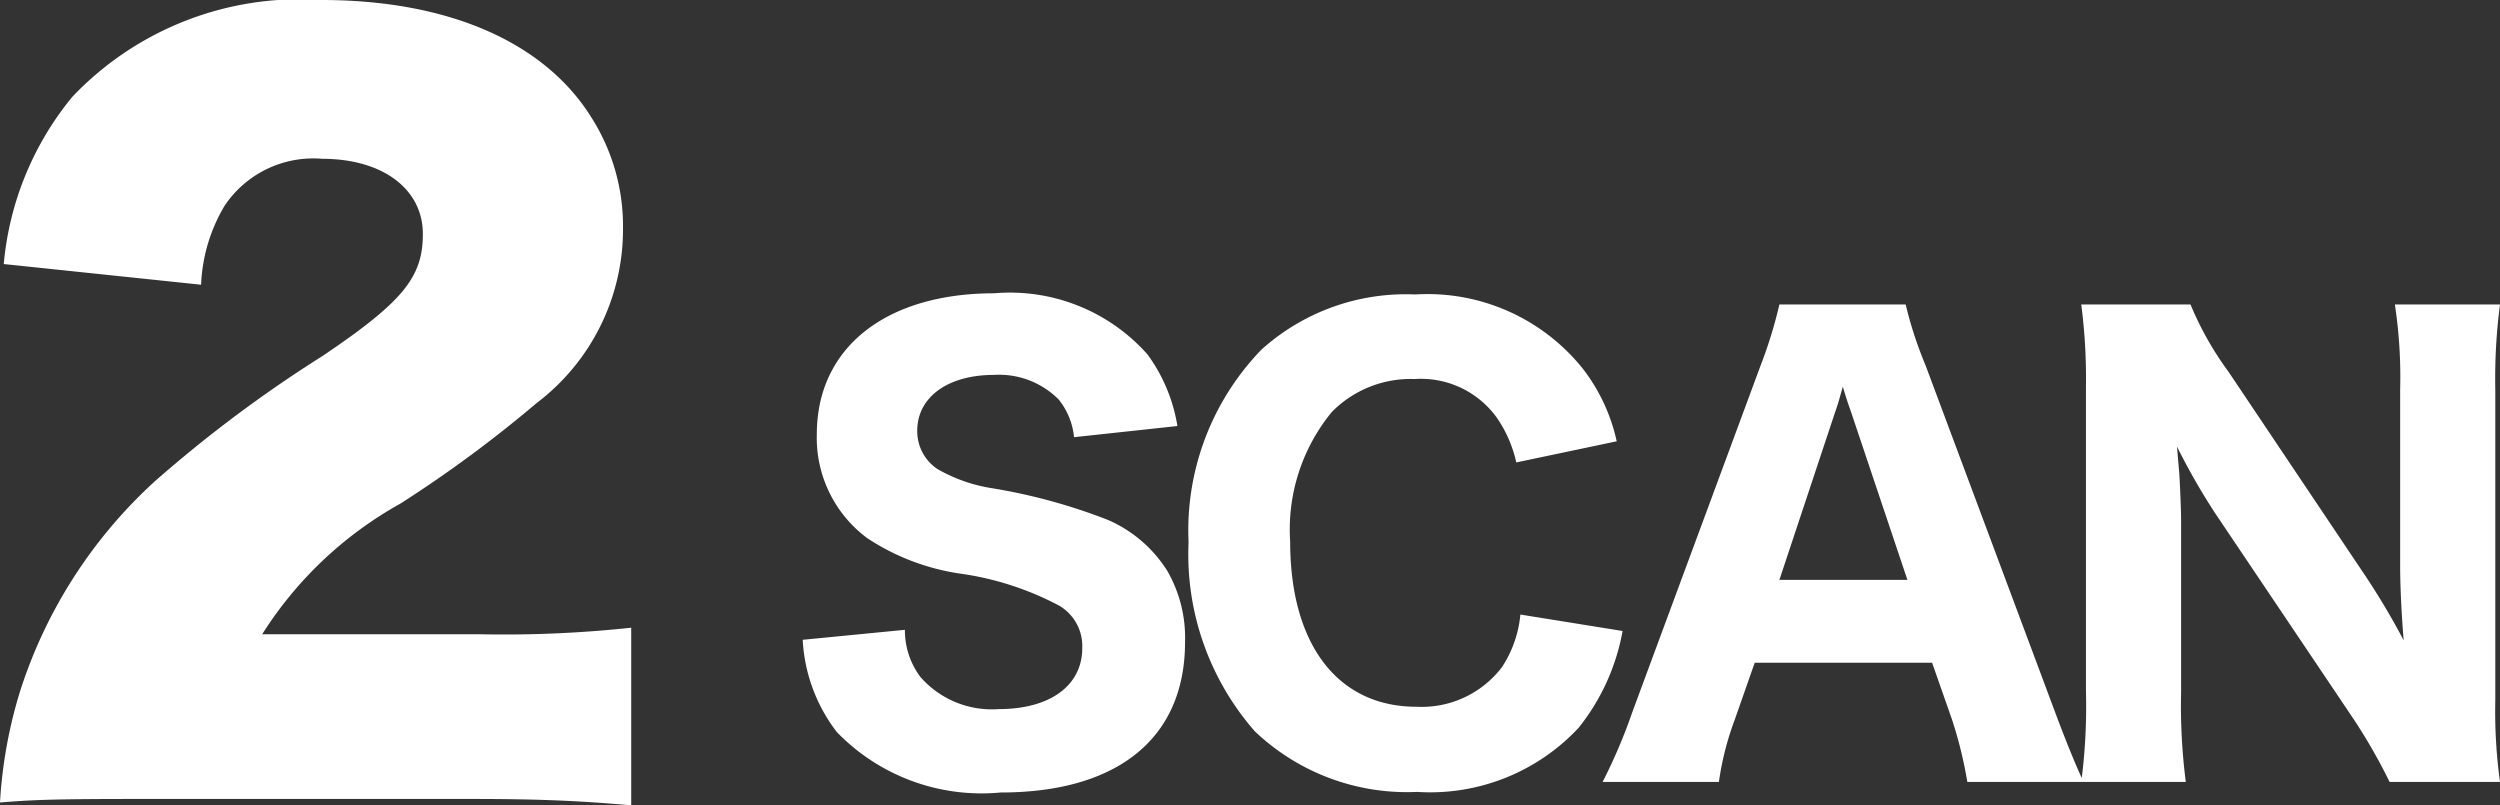 <svg xmlns="http://www.w3.org/2000/svg" viewBox="0 0 42.568 13.712">
  <rect x="0" y="0" width="42.568" height="13.712" fill="#333333" stroke="none"/>
  <defs>
    <style>
      .cls-1 {
        fill: #fff;
      }
    </style>
  </defs>
  <g id="グループ化_25" data-name="グループ化 25" transform="translate(-819.752 -157.896)">
    <path id="パス_107" data-name="パス 107" class="cls-1" d="M8.768.5C9.9.5,10.576.528,11.5.608V-2.416a20.262,20.262,0,0,1-2.56.112H5.216A6.548,6.548,0,0,1,7.568-4.528,21.458,21.458,0,0,0,9.888-6.24,3.709,3.709,0,0,0,11.36-9.216a3.446,3.446,0,0,0-.528-1.872c-.8-1.3-2.448-2.016-4.608-2.016a5.341,5.341,0,0,0-4.24,1.648A5.211,5.211,0,0,0,.816-8.608l3.36.352a2.846,2.846,0,0,1,.4-1.344,1.816,1.816,0,0,1,1.664-.8c1.024,0,1.712.512,1.712,1.28,0,.736-.336,1.152-1.712,2.08A22.432,22.432,0,0,0,3.392-4.912a8.226,8.226,0,0,0-2.3,3.584A7.964,7.964,0,0,0,.752.56C1.344.512,1.712.5,3.152.5Z" transform="translate(819 171)"/>
    <path id="パス_106" data-name="パス 106" class="cls-1" d="M.42-2.21A2.814,2.814,0,0,0,1-.64,3.43,3.43,0,0,0,3.79.39c2,0,3.14-.93,3.14-2.56a2.286,2.286,0,0,0-.3-1.21,2.252,2.252,0,0,0-1.01-.87,9.75,9.75,0,0,0-1.97-.54,2.7,2.7,0,0,1-.94-.33.775.775,0,0,1-.34-.65c0-.57.52-.95,1.3-.95a1.431,1.431,0,0,1,1.11.42,1.217,1.217,0,0,1,.26.64L6.8-5.85a2.823,2.823,0,0,0-.51-1.22A3.13,3.13,0,0,0,3.68-8.11c-1.85,0-3.02.93-3.02,2.4a2.126,2.126,0,0,0,.86,1.77,3.889,3.889,0,0,0,1.56.6,5.1,5.1,0,0,1,1.71.55.8.8,0,0,1,.39.72c0,.64-.55,1.04-1.42,1.04a1.618,1.618,0,0,1-1.33-.54,1.316,1.316,0,0,1-.27-.81ZM14.28-5.59a3.1,3.1,0,0,0-.58-1.24,3.386,3.386,0,0,0-2.85-1.26,3.671,3.671,0,0,0-2.62.94A4.426,4.426,0,0,0,6.99-3.87,4.571,4.571,0,0,0,8.12-.65,3.759,3.759,0,0,0,10.88.38,3.459,3.459,0,0,0,13.63-.71a3.677,3.677,0,0,0,.75-1.65l-1.74-.28a1.961,1.961,0,0,1-.31.89,1.716,1.716,0,0,1-1.46.68c-1.34,0-2.15-1.06-2.15-2.81a3.151,3.151,0,0,1,.71-2.21,1.883,1.883,0,0,1,1.41-.56,1.591,1.591,0,0,1,1.4.66,2.163,2.163,0,0,1,.33.76ZM22.23.21c-.12-.25-.3-.69-.49-1.2l-2.2-5.89a6.771,6.771,0,0,1-.34-1.04H17.05a7.678,7.678,0,0,1-.32,1.04L14.55-.99a9.3,9.3,0,0,1-.51,1.2h1.98a4.993,4.993,0,0,1,.27-1.06l.34-.97h3.02l.34.97A7.152,7.152,0,0,1,20.25.21Zm-3-3.44H17.05l.94-2.83c.07-.2.08-.25.14-.46.08.27.12.37.15.46ZM24.7-6.77a5.464,5.464,0,0,1-.65-1.15H22.19a9.738,9.738,0,0,1,.08,1.39v5.2A9.88,9.88,0,0,1,22.19.21h1.78a10.233,10.233,0,0,1-.08-1.53V-4.24c0-.2-.02-.62-.03-.79-.03-.35-.03-.35-.04-.47a11.278,11.278,0,0,0,.64,1.12l2.3,3.42A9.546,9.546,0,0,1,27.44.21h1.88a8.8,8.8,0,0,1-.08-1.39V-6.47a9.652,9.652,0,0,1,.08-1.45H27.53a8.214,8.214,0,0,1,.09,1.44v3.03c0,.37.03.9.06,1.25A12.261,12.261,0,0,0,27-3.34Z" transform="translate(833 171)"/>
  </g>
</svg>
